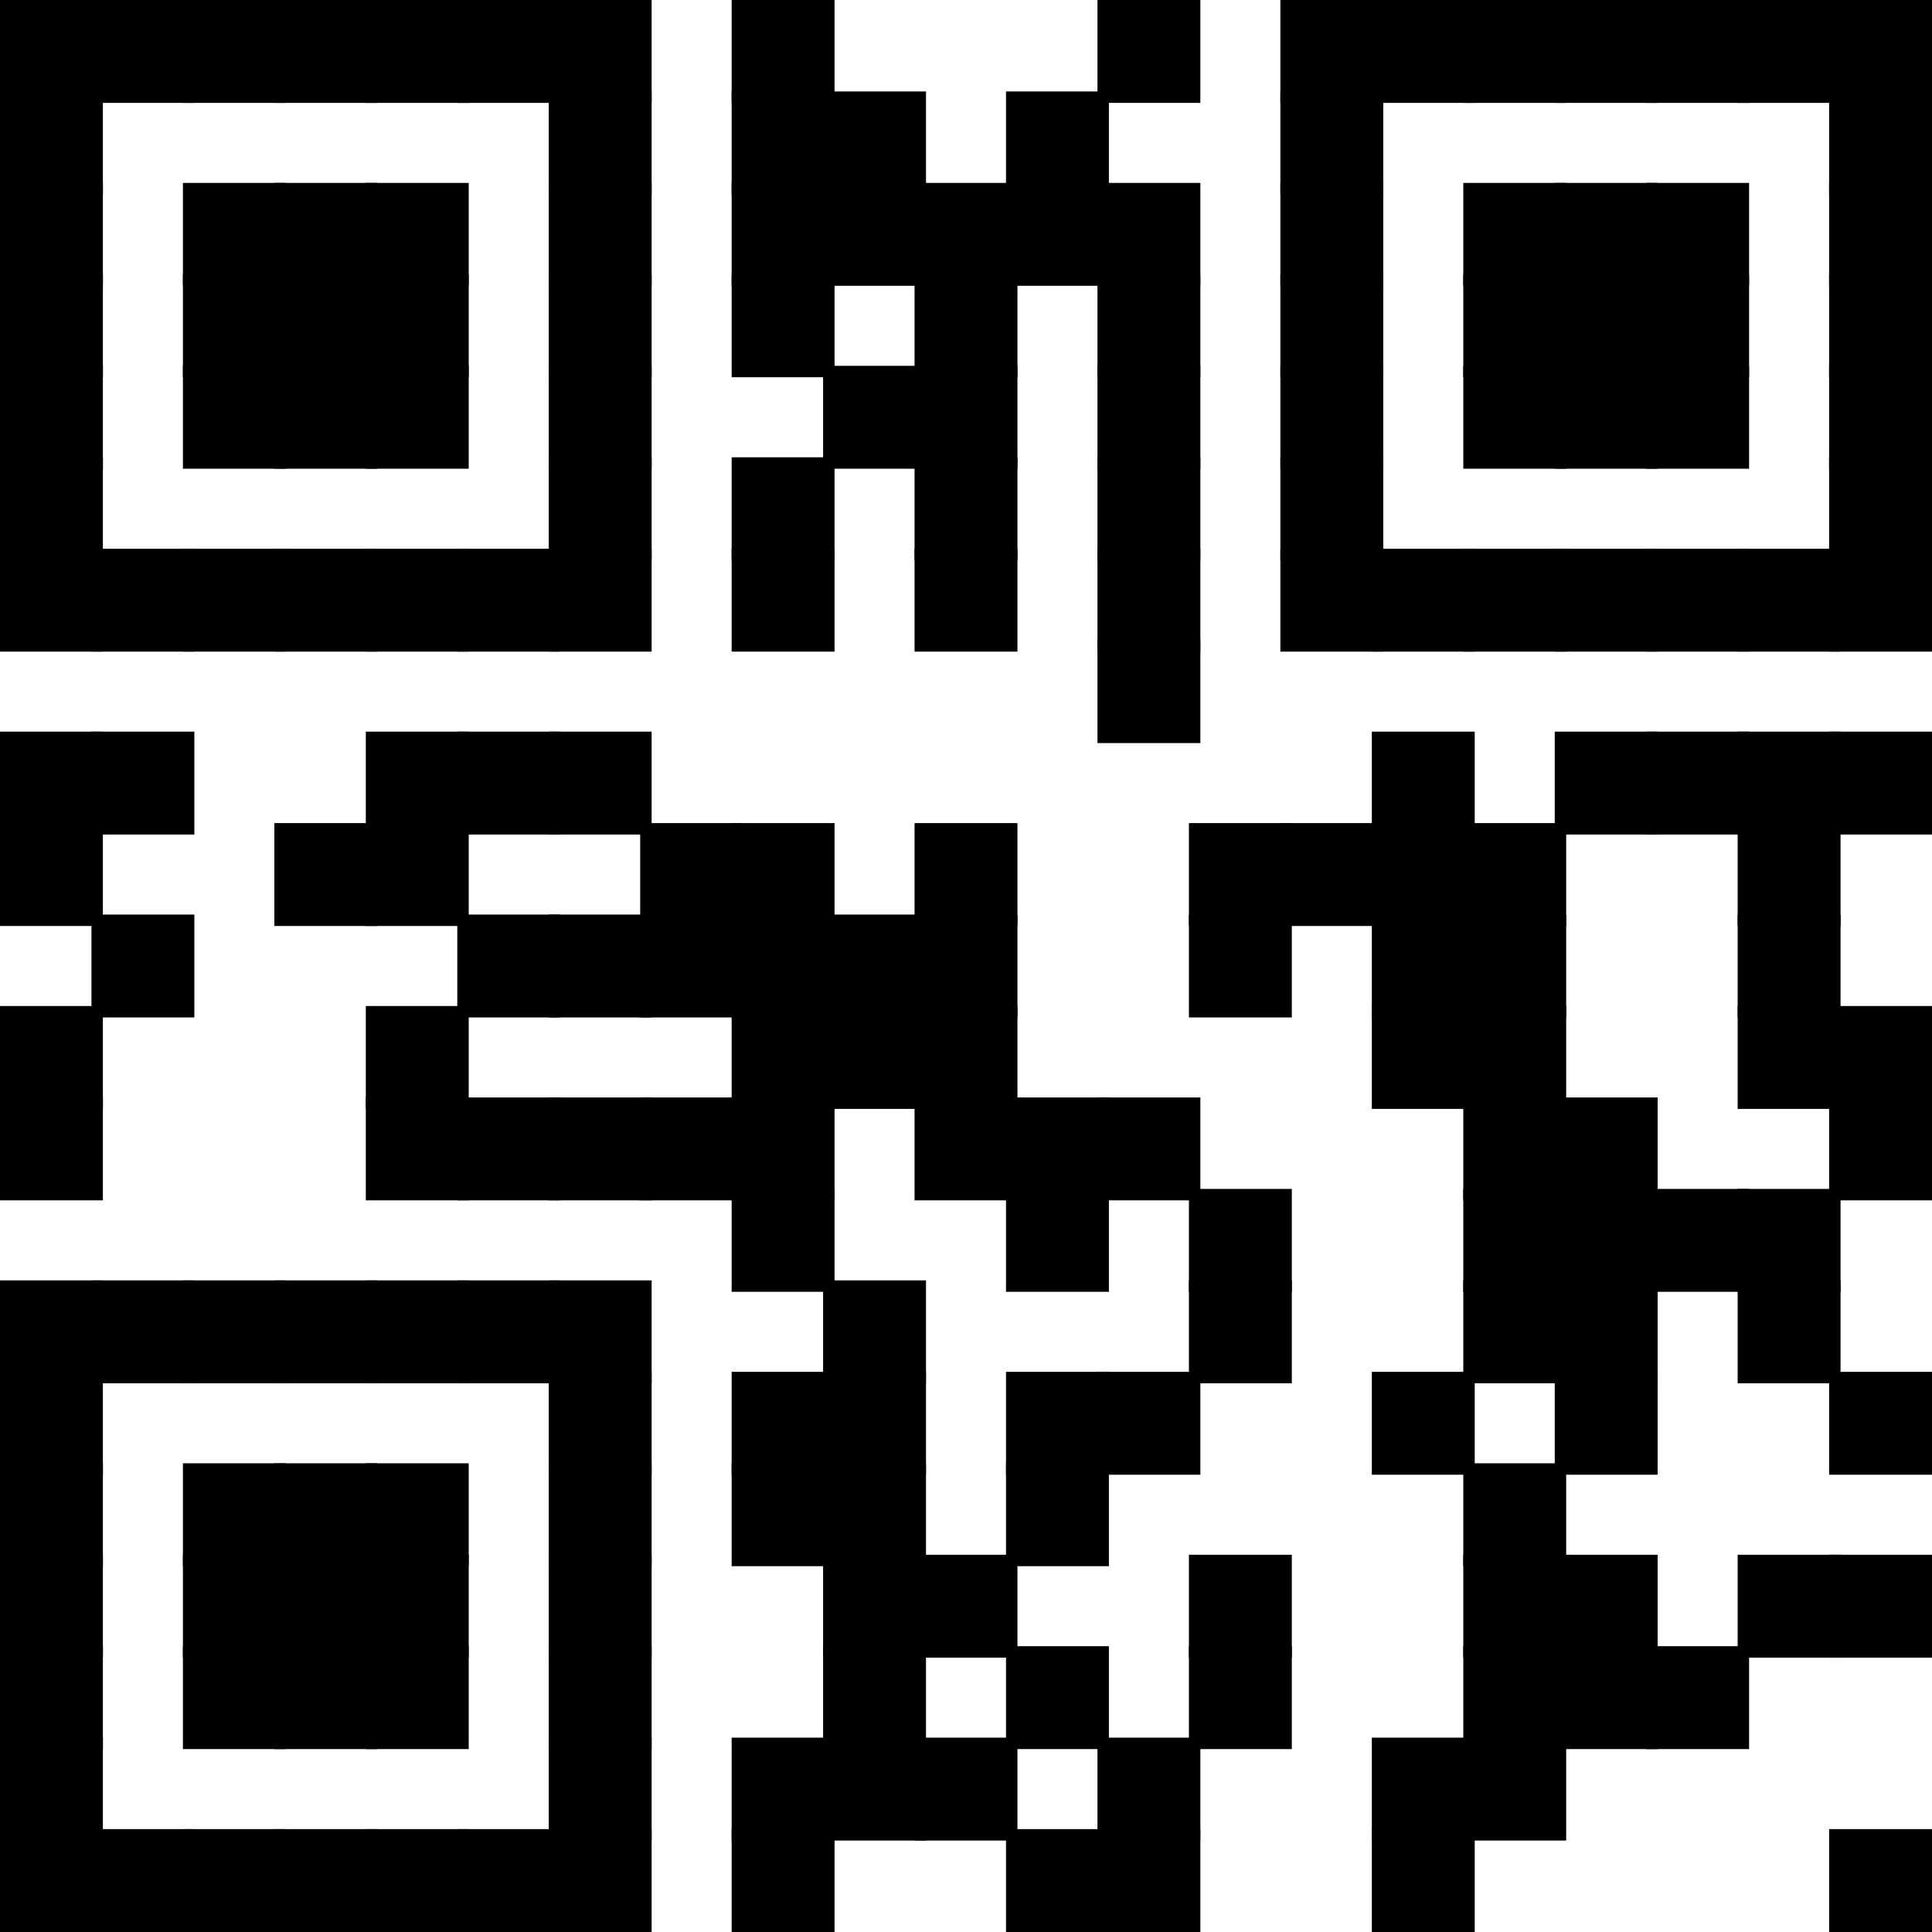<?xml version="1.0" encoding="UTF-8" standalone="no"?>
<svg
   xmlns:dc="http://purl.org/dc/elements/1.1/"
   xmlns:cc="http://creativecommons.org/ns#"
   xmlns:rdf="http://www.w3.org/1999/02/22-rdf-syntax-ns#"
   xmlns:svg="http://www.w3.org/2000/svg"
   xmlns="http://www.w3.org/2000/svg"
   xmlns:xlink="http://www.w3.org/1999/xlink"
   xmlns:sodipodi="http://sodipodi.sourceforge.net/DTD/sodipodi-0.dtd"
   xmlns:inkscape="http://www.inkscape.org/namespaces/inkscape"
   version="1.1"
   width="169"
   height="169"
   viewBox="0 0 169 169"
   id="svg455"
   sodipodi:docname="siteqr.svg"
   inkscape:version="0.92.2 (5c3e80d, 2017-08-06)">
  <sodipodi:namedview
     pagecolor="#ffffff"
     bordercolor="#666666"
     borderopacity="1"
     objecttolerance="10"
     gridtolerance="10"
     guidetolerance="10"
     inkscape:pageopacity="0"
     inkscape:pageshadow="2"
     inkscape:window-width="1360"
     inkscape:window-height="744"
     id="namedview457"
     showgrid="false"
     inkscape:zoom="1.0172414"
     inkscape:cx="-85.567798"
     inkscape:cy="84.500002"
     inkscape:window-x="1920"
     inkscape:window-y="491"
     inkscape:window-maximized="1"
     inkscape:current-layer="svg455"
     fit-margin-top="0"
     fit-margin-left="0"
     fit-margin-right="0"
     fit-margin-bottom="0" />
  <desc
     id="desc2" />
  <defs
     id="defs7">
    <rect
       id="p"
       width="8"
       height="8"
       x="0"
       y="0" />
  </defs>
  <use
     height="100%"
     width="100%"
     style="fill:#000000;stroke:#000000;stroke-opacity:1"
     id="use9"
     xlink:href="#p"
     y="32"
     x="32"
     transform="translate(-31.5,-31.5)" />
  <use
     height="100%"
     width="100%"
     style="fill:#000000;stroke:#000000;stroke-opacity:1"
     id="use11"
     xlink:href="#p"
     y="40"
     x="32"
     transform="translate(-31.5,-31.5)" />
  <use
     height="100%"
     width="100%"
     style="fill:#000000;stroke:#000000;stroke-opacity:1"
     id="use13"
     xlink:href="#p"
     y="48"
     x="32"
     transform="translate(-31.5,-31.5)" />
  <use
     height="100%"
     width="100%"
     style="fill:#000000;stroke:#000000;stroke-opacity:1"
     id="use15"
     xlink:href="#p"
     y="56"
     x="32"
     transform="translate(-31.5,-31.5)" />
  <use
     height="100%"
     width="100%"
     style="fill:#000000;stroke:#000000;stroke-opacity:1"
     id="use17"
     xlink:href="#p"
     y="64"
     x="32"
     transform="translate(-31.5,-31.5)" />
  <use
     height="100%"
     width="100%"
     style="fill:#000000;stroke:#000000;stroke-opacity:1"
     id="use19"
     xlink:href="#p"
     y="72"
     x="32"
     transform="translate(-31.5,-31.5)" />
  <use
     height="100%"
     width="100%"
     style="fill:#000000;stroke:#000000;stroke-opacity:1"
     id="use21"
     xlink:href="#p"
     y="80"
     x="32"
     transform="translate(-31.5,-31.5)" />
  <use
     height="100%"
     width="100%"
     style="fill:#000000;stroke:#000000;stroke-opacity:1"
     id="use23"
     xlink:href="#p"
     y="96"
     x="32"
     transform="translate(-31.5,-31.5)" />
  <use
     height="100%"
     width="100%"
     style="fill:#000000;stroke:#000000;stroke-opacity:1"
     id="use25"
     xlink:href="#p"
     y="104"
     x="32"
     transform="translate(-31.5,-31.5)" />
  <use
     height="100%"
     width="100%"
     style="fill:#000000;stroke:#000000;stroke-opacity:1"
     id="use27"
     xlink:href="#p"
     y="120"
     x="32"
     transform="translate(-31.5,-31.5)" />
  <use
     height="100%"
     width="100%"
     style="fill:#000000;stroke:#000000;stroke-opacity:1"
     id="use29"
     xlink:href="#p"
     y="128"
     x="32"
     transform="translate(-31.5,-31.5)" />
  <use
     height="100%"
     width="100%"
     style="fill:#000000;stroke:#000000;stroke-opacity:1"
     id="use31"
     xlink:href="#p"
     y="144"
     x="32"
     transform="translate(-31.5,-31.5)" />
  <use
     height="100%"
     width="100%"
     style="fill:#000000;stroke:#000000;stroke-opacity:1"
     id="use33"
     xlink:href="#p"
     y="152"
     x="32"
     transform="translate(-31.5,-31.5)" />
  <use
     height="100%"
     width="100%"
     style="fill:#000000;stroke:#000000;stroke-opacity:1"
     id="use35"
     xlink:href="#p"
     y="160"
     x="32"
     transform="translate(-31.5,-31.5)" />
  <use
     height="100%"
     width="100%"
     style="fill:#000000;stroke:#000000;stroke-opacity:1"
     id="use37"
     xlink:href="#p"
     y="168"
     x="32"
     transform="translate(-31.5,-31.5)" />
  <use
     height="100%"
     width="100%"
     style="fill:#000000;stroke:#000000;stroke-opacity:1"
     id="use39"
     xlink:href="#p"
     y="176"
     x="32"
     transform="translate(-31.5,-31.5)" />
  <use
     height="100%"
     width="100%"
     style="fill:#000000;stroke:#000000;stroke-opacity:1"
     id="use41"
     xlink:href="#p"
     y="184"
     x="32"
     transform="translate(-31.5,-31.5)" />
  <use
     height="100%"
     width="100%"
     style="fill:#000000;stroke:#000000;stroke-opacity:1"
     id="use43"
     xlink:href="#p"
     y="192"
     x="32"
     transform="translate(-31.5,-31.5)" />
  <use
     height="100%"
     width="100%"
     style="fill:#000000;stroke:#000000;stroke-opacity:1"
     id="use45"
     xlink:href="#p"
     y="32"
     x="40"
     transform="translate(-31.5,-31.5)" />
  <use
     height="100%"
     width="100%"
     style="fill:#000000;stroke:#000000;stroke-opacity:1"
     id="use47"
     xlink:href="#p"
     y="80"
     x="40"
     transform="translate(-31.5,-31.5)" />
  <use
     height="100%"
     width="100%"
     style="fill:#000000;stroke:#000000;stroke-opacity:1"
     id="use49"
     xlink:href="#p"
     y="96"
     x="40"
     transform="translate(-31.5,-31.5)" />
  <use
     height="100%"
     width="100%"
     style="fill:#000000;stroke:#000000;stroke-opacity:1"
     id="use51"
     xlink:href="#p"
     y="112"
     x="40"
     transform="translate(-31.5,-31.5)" />
  <use
     height="100%"
     width="100%"
     style="fill:#000000;stroke:#000000;stroke-opacity:1"
     id="use53"
     xlink:href="#p"
     y="144"
     x="40"
     transform="translate(-31.5,-31.5)" />
  <use
     height="100%"
     width="100%"
     style="fill:#000000;stroke:#000000;stroke-opacity:1"
     id="use55"
     xlink:href="#p"
     y="192"
     x="40"
     transform="translate(-31.5,-31.5)" />
  <use
     height="100%"
     width="100%"
     style="fill:#000000;stroke:#000000;stroke-opacity:1"
     id="use57"
     xlink:href="#p"
     y="32"
     x="48"
     transform="translate(-31.5,-31.5)" />
  <use
     height="100%"
     width="100%"
     style="fill:#000000;stroke:#000000;stroke-opacity:1"
     id="use59"
     xlink:href="#p"
     y="48"
     x="48"
     transform="translate(-31.5,-31.5)" />
  <use
     height="100%"
     width="100%"
     style="fill:#000000;stroke:#000000;stroke-opacity:1"
     id="use61"
     xlink:href="#p"
     y="56"
     x="48"
     transform="translate(-31.5,-31.5)" />
  <use
     height="100%"
     width="100%"
     style="fill:#000000;stroke:#000000;stroke-opacity:1"
     id="use63"
     xlink:href="#p"
     y="64"
     x="48"
     transform="translate(-31.5,-31.5)" />
  <use
     height="100%"
     width="100%"
     style="fill:#000000;stroke:#000000;stroke-opacity:1"
     id="use65"
     xlink:href="#p"
     y="80"
     x="48"
     transform="translate(-31.5,-31.5)" />
  <use
     height="100%"
     width="100%"
     style="fill:#000000;stroke:#000000;stroke-opacity:1"
     id="use67"
     xlink:href="#p"
     y="144"
     x="48"
     transform="translate(-31.5,-31.5)" />
  <use
     height="100%"
     width="100%"
     style="fill:#000000;stroke:#000000;stroke-opacity:1"
     id="use69"
     xlink:href="#p"
     y="160"
     x="48"
     transform="translate(-31.5,-31.5)" />
  <use
     height="100%"
     width="100%"
     style="fill:#000000;stroke:#000000;stroke-opacity:1"
     id="use71"
     xlink:href="#p"
     y="168"
     x="48"
     transform="translate(-31.5,-31.5)" />
  <use
     height="100%"
     width="100%"
     style="fill:#000000;stroke:#000000;stroke-opacity:1"
     id="use73"
     xlink:href="#p"
     y="176"
     x="48"
     transform="translate(-31.5,-31.5)" />
  <use
     height="100%"
     width="100%"
     style="fill:#000000;stroke:#000000;stroke-opacity:1"
     id="use75"
     xlink:href="#p"
     y="192"
     x="48"
     transform="translate(-31.5,-31.5)" />
  <use
     height="100%"
     width="100%"
     style="fill:#000000;stroke:#000000;stroke-opacity:1"
     id="use77"
     xlink:href="#p"
     y="32"
     x="56"
     transform="translate(-31.5,-31.5)" />
  <use
     height="100%"
     width="100%"
     style="fill:#000000;stroke:#000000;stroke-opacity:1"
     id="use79"
     xlink:href="#p"
     y="48"
     x="56"
     transform="translate(-31.5,-31.5)" />
  <use
     height="100%"
     width="100%"
     style="fill:#000000;stroke:#000000;stroke-opacity:1"
     id="use81"
     xlink:href="#p"
     y="56"
     x="56"
     transform="translate(-31.5,-31.5)" />
  <use
     height="100%"
     width="100%"
     style="fill:#000000;stroke:#000000;stroke-opacity:1"
     id="use83"
     xlink:href="#p"
     y="64"
     x="56"
     transform="translate(-31.5,-31.5)" />
  <use
     height="100%"
     width="100%"
     style="fill:#000000;stroke:#000000;stroke-opacity:1"
     id="use85"
     xlink:href="#p"
     y="80"
     x="56"
     transform="translate(-31.5,-31.5)" />
  <use
     height="100%"
     width="100%"
     style="fill:#000000;stroke:#000000;stroke-opacity:1"
     id="use87"
     xlink:href="#p"
     y="104"
     x="56"
     transform="translate(-31.5,-31.5)" />
  <use
     height="100%"
     width="100%"
     style="fill:#000000;stroke:#000000;stroke-opacity:1"
     id="use89"
     xlink:href="#p"
     y="144"
     x="56"
     transform="translate(-31.5,-31.5)" />
  <use
     height="100%"
     width="100%"
     style="fill:#000000;stroke:#000000;stroke-opacity:1"
     id="use91"
     xlink:href="#p"
     y="160"
     x="56"
     transform="translate(-31.5,-31.5)" />
  <use
     height="100%"
     width="100%"
     style="fill:#000000;stroke:#000000;stroke-opacity:1"
     id="use93"
     xlink:href="#p"
     y="168"
     x="56"
     transform="translate(-31.5,-31.5)" />
  <use
     height="100%"
     width="100%"
     style="fill:#000000;stroke:#000000;stroke-opacity:1"
     id="use95"
     xlink:href="#p"
     y="176"
     x="56"
     transform="translate(-31.5,-31.5)" />
  <use
     height="100%"
     width="100%"
     style="fill:#000000;stroke:#000000;stroke-opacity:1"
     id="use97"
     xlink:href="#p"
     y="192"
     x="56"
     transform="translate(-31.5,-31.5)" />
  <use
     height="100%"
     width="100%"
     style="fill:#000000;stroke:#000000;stroke-opacity:1"
     id="use99"
     xlink:href="#p"
     y="32"
     x="64"
     transform="translate(-31.5,-31.5)" />
  <use
     height="100%"
     width="100%"
     style="fill:#000000;stroke:#000000;stroke-opacity:1"
     id="use101"
     xlink:href="#p"
     y="48"
     x="64"
     transform="translate(-31.5,-31.5)" />
  <use
     height="100%"
     width="100%"
     style="fill:#000000;stroke:#000000;stroke-opacity:1"
     id="use103"
     xlink:href="#p"
     y="56"
     x="64"
     transform="translate(-31.5,-31.5)" />
  <use
     height="100%"
     width="100%"
     style="fill:#000000;stroke:#000000;stroke-opacity:1"
     id="use105"
     xlink:href="#p"
     y="64"
     x="64"
     transform="translate(-31.5,-31.5)" />
  <use
     height="100%"
     width="100%"
     style="fill:#000000;stroke:#000000;stroke-opacity:1"
     id="use107"
     xlink:href="#p"
     y="80"
     x="64"
     transform="translate(-31.5,-31.5)" />
  <use
     height="100%"
     width="100%"
     style="fill:#000000;stroke:#000000;stroke-opacity:1"
     id="use109"
     xlink:href="#p"
     y="96"
     x="64"
     transform="translate(-31.5,-31.5)" />
  <use
     height="100%"
     width="100%"
     style="fill:#000000;stroke:#000000;stroke-opacity:1"
     id="use111"
     xlink:href="#p"
     y="104"
     x="64"
     transform="translate(-31.5,-31.5)" />
  <use
     height="100%"
     width="100%"
     style="fill:#000000;stroke:#000000;stroke-opacity:1"
     id="use113"
     xlink:href="#p"
     y="120"
     x="64"
     transform="translate(-31.5,-31.5)" />
  <use
     height="100%"
     width="100%"
     style="fill:#000000;stroke:#000000;stroke-opacity:1"
     id="use115"
     xlink:href="#p"
     y="128"
     x="64"
     transform="translate(-31.5,-31.5)" />
  <use
     height="100%"
     width="100%"
     style="fill:#000000;stroke:#000000;stroke-opacity:1"
     id="use117"
     xlink:href="#p"
     y="144"
     x="64"
     transform="translate(-31.5,-31.5)" />
  <use
     height="100%"
     width="100%"
     style="fill:#000000;stroke:#000000;stroke-opacity:1"
     id="use119"
     xlink:href="#p"
     y="160"
     x="64"
     transform="translate(-31.5,-31.5)" />
  <use
     height="100%"
     width="100%"
     style="fill:#000000;stroke:#000000;stroke-opacity:1"
     id="use121"
     xlink:href="#p"
     y="168"
     x="64"
     transform="translate(-31.5,-31.5)" />
  <use
     height="100%"
     width="100%"
     style="fill:#000000;stroke:#000000;stroke-opacity:1"
     id="use123"
     xlink:href="#p"
     y="176"
     x="64"
     transform="translate(-31.5,-31.5)" />
  <use
     height="100%"
     width="100%"
     style="fill:#000000;stroke:#000000;stroke-opacity:1"
     id="use125"
     xlink:href="#p"
     y="192"
     x="64"
     transform="translate(-31.5,-31.5)" />
  <use
     height="100%"
     width="100%"
     style="fill:#000000;stroke:#000000;stroke-opacity:1"
     id="use127"
     xlink:href="#p"
     y="32"
     x="72"
     transform="translate(-31.5,-31.5)" />
  <use
     height="100%"
     width="100%"
     style="fill:#000000;stroke:#000000;stroke-opacity:1"
     id="use129"
     xlink:href="#p"
     y="80"
     x="72"
     transform="translate(-31.5,-31.5)" />
  <use
     height="100%"
     width="100%"
     style="fill:#000000;stroke:#000000;stroke-opacity:1"
     id="use131"
     xlink:href="#p"
     y="96"
     x="72"
     transform="translate(-31.5,-31.5)" />
  <use
     height="100%"
     width="100%"
     style="fill:#000000;stroke:#000000;stroke-opacity:1"
     id="use133"
     xlink:href="#p"
     y="112"
     x="72"
     transform="translate(-31.5,-31.5)" />
  <use
     height="100%"
     width="100%"
     style="fill:#000000;stroke:#000000;stroke-opacity:1"
     id="use135"
     xlink:href="#p"
     y="128"
     x="72"
     transform="translate(-31.5,-31.5)" />
  <use
     height="100%"
     width="100%"
     style="fill:#000000;stroke:#000000;stroke-opacity:1"
     id="use137"
     xlink:href="#p"
     y="144"
     x="72"
     transform="translate(-31.5,-31.5)" />
  <use
     height="100%"
     width="100%"
     style="fill:#000000;stroke:#000000;stroke-opacity:1"
     id="use139"
     xlink:href="#p"
     y="192"
     x="72"
     transform="translate(-31.5,-31.5)" />
  <use
     height="100%"
     width="100%"
     style="fill:#000000;stroke:#000000;stroke-opacity:1"
     id="use141"
     xlink:href="#p"
     y="32"
     x="80"
     transform="translate(-31.5,-31.5)" />
  <use
     height="100%"
     width="100%"
     style="fill:#000000;stroke:#000000;stroke-opacity:1"
     id="use143"
     xlink:href="#p"
     y="40"
     x="80"
     transform="translate(-31.5,-31.5)" />
  <use
     height="100%"
     width="100%"
     style="fill:#000000;stroke:#000000;stroke-opacity:1"
     id="use145"
     xlink:href="#p"
     y="48"
     x="80"
     transform="translate(-31.5,-31.5)" />
  <use
     height="100%"
     width="100%"
     style="fill:#000000;stroke:#000000;stroke-opacity:1"
     id="use147"
     xlink:href="#p"
     y="56"
     x="80"
     transform="translate(-31.5,-31.5)" />
  <use
     height="100%"
     width="100%"
     style="fill:#000000;stroke:#000000;stroke-opacity:1"
     id="use149"
     xlink:href="#p"
     y="64"
     x="80"
     transform="translate(-31.5,-31.5)" />
  <use
     height="100%"
     width="100%"
     style="fill:#000000;stroke:#000000;stroke-opacity:1"
     id="use151"
     xlink:href="#p"
     y="72"
     x="80"
     transform="translate(-31.5,-31.5)" />
  <use
     height="100%"
     width="100%"
     style="fill:#000000;stroke:#000000;stroke-opacity:1"
     id="use153"
     xlink:href="#p"
     y="80"
     x="80"
     transform="translate(-31.5,-31.5)" />
  <use
     height="100%"
     width="100%"
     style="fill:#000000;stroke:#000000;stroke-opacity:1"
     id="use155"
     xlink:href="#p"
     y="96"
     x="80"
     transform="translate(-31.5,-31.5)" />
  <use
     height="100%"
     width="100%"
     style="fill:#000000;stroke:#000000;stroke-opacity:1"
     id="use157"
     xlink:href="#p"
     y="112"
     x="80"
     transform="translate(-31.5,-31.5)" />
  <use
     height="100%"
     width="100%"
     style="fill:#000000;stroke:#000000;stroke-opacity:1"
     id="use159"
     xlink:href="#p"
     y="128"
     x="80"
     transform="translate(-31.5,-31.5)" />
  <use
     height="100%"
     width="100%"
     style="fill:#000000;stroke:#000000;stroke-opacity:1"
     id="use161"
     xlink:href="#p"
     y="144"
     x="80"
     transform="translate(-31.5,-31.5)" />
  <use
     height="100%"
     width="100%"
     style="fill:#000000;stroke:#000000;stroke-opacity:1"
     id="use163"
     xlink:href="#p"
     y="152"
     x="80"
     transform="translate(-31.5,-31.5)" />
  <use
     height="100%"
     width="100%"
     style="fill:#000000;stroke:#000000;stroke-opacity:1"
     id="use165"
     xlink:href="#p"
     y="160"
     x="80"
     transform="translate(-31.5,-31.5)" />
  <use
     height="100%"
     width="100%"
     style="fill:#000000;stroke:#000000;stroke-opacity:1"
     id="use167"
     xlink:href="#p"
     y="168"
     x="80"
     transform="translate(-31.5,-31.5)" />
  <use
     height="100%"
     width="100%"
     style="fill:#000000;stroke:#000000;stroke-opacity:1"
     id="use169"
     xlink:href="#p"
     y="176"
     x="80"
     transform="translate(-31.5,-31.5)" />
  <use
     height="100%"
     width="100%"
     style="fill:#000000;stroke:#000000;stroke-opacity:1"
     id="use171"
     xlink:href="#p"
     y="184"
     x="80"
     transform="translate(-31.5,-31.5)" />
  <use
     height="100%"
     width="100%"
     style="fill:#000000;stroke:#000000;stroke-opacity:1"
     id="use173"
     xlink:href="#p"
     y="192"
     x="80"
     transform="translate(-31.5,-31.5)" />
  <use
     height="100%"
     width="100%"
     style="fill:#000000;stroke:#000000;stroke-opacity:1"
     id="use175"
     xlink:href="#p"
     y="104"
     x="88"
     transform="translate(-31.5,-31.5)" />
  <use
     height="100%"
     width="100%"
     style="fill:#000000;stroke:#000000;stroke-opacity:1"
     id="use177"
     xlink:href="#p"
     y="112"
     x="88"
     transform="translate(-31.5,-31.5)" />
  <use
     height="100%"
     width="100%"
     style="fill:#000000;stroke:#000000;stroke-opacity:1"
     id="use179"
     xlink:href="#p"
     y="128"
     x="88"
     transform="translate(-31.5,-31.5)" />
  <use
     height="100%"
     width="100%"
     style="fill:#000000;stroke:#000000;stroke-opacity:1"
     id="use181"
     xlink:href="#p"
     y="32"
     x="96"
     transform="translate(-31.5,-31.5)" />
  <use
     height="100%"
     width="100%"
     style="fill:#000000;stroke:#000000;stroke-opacity:1"
     id="use183"
     xlink:href="#p"
     y="40"
     x="96"
     transform="translate(-31.5,-31.5)" />
  <use
     height="100%"
     width="100%"
     style="fill:#000000;stroke:#000000;stroke-opacity:1"
     id="use185"
     xlink:href="#p"
     y="48"
     x="96"
     transform="translate(-31.5,-31.5)" />
  <use
     height="100%"
     width="100%"
     style="fill:#000000;stroke:#000000;stroke-opacity:1"
     id="use187"
     xlink:href="#p"
     y="56"
     x="96"
     transform="translate(-31.5,-31.5)" />
  <use
     height="100%"
     width="100%"
     style="fill:#000000;stroke:#000000;stroke-opacity:1"
     id="use189"
     xlink:href="#p"
     y="72"
     x="96"
     transform="translate(-31.5,-31.5)" />
  <use
     height="100%"
     width="100%"
     style="fill:#000000;stroke:#000000;stroke-opacity:1"
     id="use191"
     xlink:href="#p"
     y="80"
     x="96"
     transform="translate(-31.5,-31.5)" />
  <use
     height="100%"
     width="100%"
     style="fill:#000000;stroke:#000000;stroke-opacity:1"
     id="use193"
     xlink:href="#p"
     y="104"
     x="96"
     transform="translate(-31.5,-31.5)" />
  <use
     height="100%"
     width="100%"
     style="fill:#000000;stroke:#000000;stroke-opacity:1"
     id="use195"
     xlink:href="#p"
     y="112"
     x="96"
     transform="translate(-31.5,-31.5)" />
  <use
     height="100%"
     width="100%"
     style="fill:#000000;stroke:#000000;stroke-opacity:1"
     id="use197"
     xlink:href="#p"
     y="120"
     x="96"
     transform="translate(-31.5,-31.5)" />
  <use
     height="100%"
     width="100%"
     style="fill:#000000;stroke:#000000;stroke-opacity:1"
     id="use199"
     xlink:href="#p"
     y="128"
     x="96"
     transform="translate(-31.5,-31.5)" />
  <use
     height="100%"
     width="100%"
     style="fill:#000000;stroke:#000000;stroke-opacity:1"
     id="use201"
     xlink:href="#p"
     y="136"
     x="96"
     transform="translate(-31.5,-31.5)" />
  <use
     height="100%"
     width="100%"
     style="fill:#000000;stroke:#000000;stroke-opacity:1"
     id="use203"
     xlink:href="#p"
     y="152"
     x="96"
     transform="translate(-31.5,-31.5)" />
  <use
     height="100%"
     width="100%"
     style="fill:#000000;stroke:#000000;stroke-opacity:1"
     id="use205"
     xlink:href="#p"
     y="160"
     x="96"
     transform="translate(-31.5,-31.5)" />
  <use
     height="100%"
     width="100%"
     style="fill:#000000;stroke:#000000;stroke-opacity:1"
     id="use207"
     xlink:href="#p"
     y="184"
     x="96"
     transform="translate(-31.5,-31.5)" />
  <use
     height="100%"
     width="100%"
     style="fill:#000000;stroke:#000000;stroke-opacity:1"
     id="use209"
     xlink:href="#p"
     y="192"
     x="96"
     transform="translate(-31.5,-31.5)" />
  <use
     height="100%"
     width="100%"
     style="fill:#000000;stroke:#000000;stroke-opacity:1"
     id="use211"
     xlink:href="#p"
     y="40"
     x="104"
     transform="translate(-31.5,-31.5)" />
  <use
     height="100%"
     width="100%"
     style="fill:#000000;stroke:#000000;stroke-opacity:1"
     id="use213"
     xlink:href="#p"
     y="48"
     x="104"
     transform="translate(-31.5,-31.5)" />
  <use
     height="100%"
     width="100%"
     style="fill:#000000;stroke:#000000;stroke-opacity:1"
     id="use215"
     xlink:href="#p"
     y="64"
     x="104"
     transform="translate(-31.5,-31.5)" />
  <use
     height="100%"
     width="100%"
     style="fill:#000000;stroke:#000000;stroke-opacity:1"
     id="use217"
     xlink:href="#p"
     y="112"
     x="104"
     transform="translate(-31.5,-31.5)" />
  <use
     height="100%"
     width="100%"
     style="fill:#000000;stroke:#000000;stroke-opacity:1"
     id="use219"
     xlink:href="#p"
     y="120"
     x="104"
     transform="translate(-31.5,-31.5)" />
  <use
     height="100%"
     width="100%"
     style="fill:#000000;stroke:#000000;stroke-opacity:1"
     id="use221"
     xlink:href="#p"
     y="144"
     x="104"
     transform="translate(-31.5,-31.5)" />
  <use
     height="100%"
     width="100%"
     style="fill:#000000;stroke:#000000;stroke-opacity:1"
     id="use223"
     xlink:href="#p"
     y="152"
     x="104"
     transform="translate(-31.5,-31.5)" />
  <use
     height="100%"
     width="100%"
     style="fill:#000000;stroke:#000000;stroke-opacity:1"
     id="use225"
     xlink:href="#p"
     y="160"
     x="104"
     transform="translate(-31.5,-31.5)" />
  <use
     height="100%"
     width="100%"
     style="fill:#000000;stroke:#000000;stroke-opacity:1"
     id="use227"
     xlink:href="#p"
     y="168"
     x="104"
     transform="translate(-31.5,-31.5)" />
  <use
     height="100%"
     width="100%"
     style="fill:#000000;stroke:#000000;stroke-opacity:1"
     id="use229"
     xlink:href="#p"
     y="176"
     x="104"
     transform="translate(-31.5,-31.5)" />
  <use
     height="100%"
     width="100%"
     style="fill:#000000;stroke:#000000;stroke-opacity:1"
     id="use231"
     xlink:href="#p"
     y="184"
     x="104"
     transform="translate(-31.5,-31.5)" />
  <use
     height="100%"
     width="100%"
     style="fill:#000000;stroke:#000000;stroke-opacity:1"
     id="use233"
     xlink:href="#p"
     y="48"
     x="112"
     transform="translate(-31.5,-31.5)" />
  <use
     height="100%"
     width="100%"
     style="fill:#000000;stroke:#000000;stroke-opacity:1"
     id="use235"
     xlink:href="#p"
     y="56"
     x="112"
     transform="translate(-31.5,-31.5)" />
  <use
     height="100%"
     width="100%"
     style="fill:#000000;stroke:#000000;stroke-opacity:1"
     id="use237"
     xlink:href="#p"
     y="64"
     x="112"
     transform="translate(-31.5,-31.5)" />
  <use
     height="100%"
     width="100%"
     style="fill:#000000;stroke:#000000;stroke-opacity:1"
     id="use239"
     xlink:href="#p"
     y="72"
     x="112"
     transform="translate(-31.5,-31.5)" />
  <use
     height="100%"
     width="100%"
     style="fill:#000000;stroke:#000000;stroke-opacity:1"
     id="use241"
     xlink:href="#p"
     y="80"
     x="112"
     transform="translate(-31.5,-31.5)" />
  <use
     height="100%"
     width="100%"
     style="fill:#000000;stroke:#000000;stroke-opacity:1"
     id="use243"
     xlink:href="#p"
     y="104"
     x="112"
     transform="translate(-31.5,-31.5)" />
  <use
     height="100%"
     width="100%"
     style="fill:#000000;stroke:#000000;stroke-opacity:1"
     id="use245"
     xlink:href="#p"
     y="112"
     x="112"
     transform="translate(-31.5,-31.5)" />
  <use
     height="100%"
     width="100%"
     style="fill:#000000;stroke:#000000;stroke-opacity:1"
     id="use247"
     xlink:href="#p"
     y="120"
     x="112"
     transform="translate(-31.5,-31.5)" />
  <use
     height="100%"
     width="100%"
     style="fill:#000000;stroke:#000000;stroke-opacity:1"
     id="use249"
     xlink:href="#p"
     y="128"
     x="112"
     transform="translate(-31.5,-31.5)" />
  <use
     height="100%"
     width="100%"
     style="fill:#000000;stroke:#000000;stroke-opacity:1"
     id="use251"
     xlink:href="#p"
     y="168"
     x="112"
     transform="translate(-31.5,-31.5)" />
  <use
     height="100%"
     width="100%"
     style="fill:#000000;stroke:#000000;stroke-opacity:1"
     id="use253"
     xlink:href="#p"
     y="184"
     x="112"
     transform="translate(-31.5,-31.5)" />
  <use
     height="100%"
     width="100%"
     style="fill:#000000;stroke:#000000;stroke-opacity:1"
     id="use255"
     xlink:href="#p"
     y="40"
     x="120"
     transform="translate(-31.5,-31.5)" />
  <use
     height="100%"
     width="100%"
     style="fill:#000000;stroke:#000000;stroke-opacity:1"
     id="use257"
     xlink:href="#p"
     y="48"
     x="120"
     transform="translate(-31.5,-31.5)" />
  <use
     height="100%"
     width="100%"
     style="fill:#000000;stroke:#000000;stroke-opacity:1"
     id="use259"
     xlink:href="#p"
     y="128"
     x="120"
     transform="translate(-31.5,-31.5)" />
  <use
     height="100%"
     width="100%"
     style="fill:#000000;stroke:#000000;stroke-opacity:1"
     id="use261"
     xlink:href="#p"
     y="136"
     x="120"
     transform="translate(-31.5,-31.5)" />
  <use
     height="100%"
     width="100%"
     style="fill:#000000;stroke:#000000;stroke-opacity:1"
     id="use263"
     xlink:href="#p"
     y="152"
     x="120"
     transform="translate(-31.5,-31.5)" />
  <use
     height="100%"
     width="100%"
     style="fill:#000000;stroke:#000000;stroke-opacity:1"
     id="use265"
     xlink:href="#p"
     y="160"
     x="120"
     transform="translate(-31.5,-31.5)" />
  <use
     height="100%"
     width="100%"
     style="fill:#000000;stroke:#000000;stroke-opacity:1"
     id="use267"
     xlink:href="#p"
     y="176"
     x="120"
     transform="translate(-31.5,-31.5)" />
  <use
     height="100%"
     width="100%"
     style="fill:#000000;stroke:#000000;stroke-opacity:1"
     id="use269"
     xlink:href="#p"
     y="192"
     x="120"
     transform="translate(-31.5,-31.5)" />
  <use
     height="100%"
     width="100%"
     style="fill:#000000;stroke:#000000;stroke-opacity:1"
     id="use271"
     xlink:href="#p"
     y="32"
     x="128"
     transform="translate(-31.5,-31.5)" />
  <use
     height="100%"
     width="100%"
     style="fill:#000000;stroke:#000000;stroke-opacity:1"
     id="use273"
     xlink:href="#p"
     y="48"
     x="128"
     transform="translate(-31.5,-31.5)" />
  <use
     height="100%"
     width="100%"
     style="fill:#000000;stroke:#000000;stroke-opacity:1"
     id="use275"
     xlink:href="#p"
     y="56"
     x="128"
     transform="translate(-31.5,-31.5)" />
  <use
     height="100%"
     width="100%"
     style="fill:#000000;stroke:#000000;stroke-opacity:1"
     id="use277"
     xlink:href="#p"
     y="64"
     x="128"
     transform="translate(-31.5,-31.5)" />
  <use
     height="100%"
     width="100%"
     style="fill:#000000;stroke:#000000;stroke-opacity:1"
     id="use279"
     xlink:href="#p"
     y="72"
     x="128"
     transform="translate(-31.5,-31.5)" />
  <use
     height="100%"
     width="100%"
     style="fill:#000000;stroke:#000000;stroke-opacity:1"
     id="use281"
     xlink:href="#p"
     y="80"
     x="128"
     transform="translate(-31.5,-31.5)" />
  <use
     height="100%"
     width="100%"
     style="fill:#000000;stroke:#000000;stroke-opacity:1"
     id="use283"
     xlink:href="#p"
     y="88"
     x="128"
     transform="translate(-31.5,-31.5)" />
  <use
     height="100%"
     width="100%"
     style="fill:#000000;stroke:#000000;stroke-opacity:1"
     id="use285"
     xlink:href="#p"
     y="128"
     x="128"
     transform="translate(-31.5,-31.5)" />
  <use
     height="100%"
     width="100%"
     style="fill:#000000;stroke:#000000;stroke-opacity:1"
     id="use287"
     xlink:href="#p"
     y="152"
     x="128"
     transform="translate(-31.5,-31.5)" />
  <use
     height="100%"
     width="100%"
     style="fill:#000000;stroke:#000000;stroke-opacity:1"
     id="use289"
     xlink:href="#p"
     y="184"
     x="128"
     transform="translate(-31.5,-31.5)" />
  <use
     height="100%"
     width="100%"
     style="fill:#000000;stroke:#000000;stroke-opacity:1"
     id="use291"
     xlink:href="#p"
     y="192"
     x="128"
     transform="translate(-31.5,-31.5)" />
  <use
     height="100%"
     width="100%"
     style="fill:#000000;stroke:#000000;stroke-opacity:1"
     id="use293"
     xlink:href="#p"
     y="104"
     x="136"
     transform="translate(-31.5,-31.5)" />
  <use
     height="100%"
     width="100%"
     style="fill:#000000;stroke:#000000;stroke-opacity:1"
     id="use295"
     xlink:href="#p"
     y="112"
     x="136"
     transform="translate(-31.5,-31.5)" />
  <use
     height="100%"
     width="100%"
     style="fill:#000000;stroke:#000000;stroke-opacity:1"
     id="use297"
     xlink:href="#p"
     y="136"
     x="136"
     transform="translate(-31.5,-31.5)" />
  <use
     height="100%"
     width="100%"
     style="fill:#000000;stroke:#000000;stroke-opacity:1"
     id="use299"
     xlink:href="#p"
     y="144"
     x="136"
     transform="translate(-31.5,-31.5)" />
  <use
     height="100%"
     width="100%"
     style="fill:#000000;stroke:#000000;stroke-opacity:1"
     id="use301"
     xlink:href="#p"
     y="168"
     x="136"
     transform="translate(-31.5,-31.5)" />
  <use
     height="100%"
     width="100%"
     style="fill:#000000;stroke:#000000;stroke-opacity:1"
     id="use303"
     xlink:href="#p"
     y="176"
     x="136"
     transform="translate(-31.5,-31.5)" />
  <use
     height="100%"
     width="100%"
     style="fill:#000000;stroke:#000000;stroke-opacity:1"
     id="use305"
     xlink:href="#p"
     y="32"
     x="144"
     transform="translate(-31.5,-31.5)" />
  <use
     height="100%"
     width="100%"
     style="fill:#000000;stroke:#000000;stroke-opacity:1"
     id="use307"
     xlink:href="#p"
     y="40"
     x="144"
     transform="translate(-31.5,-31.5)" />
  <use
     height="100%"
     width="100%"
     style="fill:#000000;stroke:#000000;stroke-opacity:1"
     id="use309"
     xlink:href="#p"
     y="48"
     x="144"
     transform="translate(-31.5,-31.5)" />
  <use
     height="100%"
     width="100%"
     style="fill:#000000;stroke:#000000;stroke-opacity:1"
     id="use311"
     xlink:href="#p"
     y="56"
     x="144"
     transform="translate(-31.5,-31.5)" />
  <use
     height="100%"
     width="100%"
     style="fill:#000000;stroke:#000000;stroke-opacity:1"
     id="use313"
     xlink:href="#p"
     y="64"
     x="144"
     transform="translate(-31.5,-31.5)" />
  <use
     height="100%"
     width="100%"
     style="fill:#000000;stroke:#000000;stroke-opacity:1"
     id="use315"
     xlink:href="#p"
     y="72"
     x="144"
     transform="translate(-31.5,-31.5)" />
  <use
     height="100%"
     width="100%"
     style="fill:#000000;stroke:#000000;stroke-opacity:1"
     id="use317"
     xlink:href="#p"
     y="80"
     x="144"
     transform="translate(-31.5,-31.5)" />
  <use
     height="100%"
     width="100%"
     style="fill:#000000;stroke:#000000;stroke-opacity:1"
     id="use319"
     xlink:href="#p"
     y="104"
     x="144"
     transform="translate(-31.5,-31.5)" />
  <use
     height="100%"
     width="100%"
     style="fill:#000000;stroke:#000000;stroke-opacity:1"
     id="use321"
     xlink:href="#p"
     y="32"
     x="152"
     transform="translate(-31.5,-31.5)" />
  <use
     height="100%"
     width="100%"
     style="fill:#000000;stroke:#000000;stroke-opacity:1"
     id="use323"
     xlink:href="#p"
     y="80"
     x="152"
     transform="translate(-31.5,-31.5)" />
  <use
     height="100%"
     width="100%"
     style="fill:#000000;stroke:#000000;stroke-opacity:1"
     id="use325"
     xlink:href="#p"
     y="96"
     x="152"
     transform="translate(-31.5,-31.5)" />
  <use
     height="100%"
     width="100%"
     style="fill:#000000;stroke:#000000;stroke-opacity:1"
     id="use327"
     xlink:href="#p"
     y="104"
     x="152"
     transform="translate(-31.5,-31.5)" />
  <use
     height="100%"
     width="100%"
     style="fill:#000000;stroke:#000000;stroke-opacity:1"
     id="use329"
     xlink:href="#p"
     y="112"
     x="152"
     transform="translate(-31.5,-31.5)" />
  <use
     height="100%"
     width="100%"
     style="fill:#000000;stroke:#000000;stroke-opacity:1"
     id="use331"
     xlink:href="#p"
     y="120"
     x="152"
     transform="translate(-31.5,-31.5)" />
  <use
     height="100%"
     width="100%"
     style="fill:#000000;stroke:#000000;stroke-opacity:1"
     id="use333"
     xlink:href="#p"
     y="152"
     x="152"
     transform="translate(-31.5,-31.5)" />
  <use
     height="100%"
     width="100%"
     style="fill:#000000;stroke:#000000;stroke-opacity:1"
     id="use335"
     xlink:href="#p"
     y="184"
     x="152"
     transform="translate(-31.5,-31.5)" />
  <use
     height="100%"
     width="100%"
     style="fill:#000000;stroke:#000000;stroke-opacity:1"
     id="use337"
     xlink:href="#p"
     y="192"
     x="152"
     transform="translate(-31.5,-31.5)" />
  <use
     height="100%"
     width="100%"
     style="fill:#000000;stroke:#000000;stroke-opacity:1"
     id="use339"
     xlink:href="#p"
     y="32"
     x="160"
     transform="translate(-31.5,-31.5)" />
  <use
     height="100%"
     width="100%"
     style="fill:#000000;stroke:#000000;stroke-opacity:1"
     id="use341"
     xlink:href="#p"
     y="48"
     x="160"
     transform="translate(-31.5,-31.5)" />
  <use
     height="100%"
     width="100%"
     style="fill:#000000;stroke:#000000;stroke-opacity:1"
     id="use343"
     xlink:href="#p"
     y="56"
     x="160"
     transform="translate(-31.5,-31.5)" />
  <use
     height="100%"
     width="100%"
     style="fill:#000000;stroke:#000000;stroke-opacity:1"
     id="use345"
     xlink:href="#p"
     y="64"
     x="160"
     transform="translate(-31.5,-31.5)" />
  <use
     height="100%"
     width="100%"
     style="fill:#000000;stroke:#000000;stroke-opacity:1"
     id="use347"
     xlink:href="#p"
     y="80"
     x="160"
     transform="translate(-31.5,-31.5)" />
  <use
     height="100%"
     width="100%"
     style="fill:#000000;stroke:#000000;stroke-opacity:1"
     id="use349"
     xlink:href="#p"
     y="104"
     x="160"
     transform="translate(-31.5,-31.5)" />
  <use
     height="100%"
     width="100%"
     style="fill:#000000;stroke:#000000;stroke-opacity:1"
     id="use351"
     xlink:href="#p"
     y="112"
     x="160"
     transform="translate(-31.5,-31.5)" />
  <use
     height="100%"
     width="100%"
     style="fill:#000000;stroke:#000000;stroke-opacity:1"
     id="use353"
     xlink:href="#p"
     y="120"
     x="160"
     transform="translate(-31.5,-31.5)" />
  <use
     height="100%"
     width="100%"
     style="fill:#000000;stroke:#000000;stroke-opacity:1"
     id="use355"
     xlink:href="#p"
     y="128"
     x="160"
     transform="translate(-31.5,-31.5)" />
  <use
     height="100%"
     width="100%"
     style="fill:#000000;stroke:#000000;stroke-opacity:1"
     id="use357"
     xlink:href="#p"
     y="136"
     x="160"
     transform="translate(-31.5,-31.5)" />
  <use
     height="100%"
     width="100%"
     style="fill:#000000;stroke:#000000;stroke-opacity:1"
     id="use359"
     xlink:href="#p"
     y="144"
     x="160"
     transform="translate(-31.5,-31.5)" />
  <use
     height="100%"
     width="100%"
     style="fill:#000000;stroke:#000000;stroke-opacity:1"
     id="use361"
     xlink:href="#p"
     y="160"
     x="160"
     transform="translate(-31.5,-31.5)" />
  <use
     height="100%"
     width="100%"
     style="fill:#000000;stroke:#000000;stroke-opacity:1"
     id="use363"
     xlink:href="#p"
     y="168"
     x="160"
     transform="translate(-31.5,-31.5)" />
  <use
     height="100%"
     width="100%"
     style="fill:#000000;stroke:#000000;stroke-opacity:1"
     id="use365"
     xlink:href="#p"
     y="176"
     x="160"
     transform="translate(-31.5,-31.5)" />
  <use
     height="100%"
     width="100%"
     style="fill:#000000;stroke:#000000;stroke-opacity:1"
     id="use367"
     xlink:href="#p"
     y="184"
     x="160"
     transform="translate(-31.5,-31.5)" />
  <use
     height="100%"
     width="100%"
     style="fill:#000000;stroke:#000000;stroke-opacity:1"
     id="use369"
     xlink:href="#p"
     y="32"
     x="168"
     transform="translate(-31.5,-31.5)" />
  <use
     height="100%"
     width="100%"
     style="fill:#000000;stroke:#000000;stroke-opacity:1"
     id="use371"
     xlink:href="#p"
     y="48"
     x="168"
     transform="translate(-31.5,-31.5)" />
  <use
     height="100%"
     width="100%"
     style="fill:#000000;stroke:#000000;stroke-opacity:1"
     id="use373"
     xlink:href="#p"
     y="56"
     x="168"
     transform="translate(-31.5,-31.5)" />
  <use
     height="100%"
     width="100%"
     style="fill:#000000;stroke:#000000;stroke-opacity:1"
     id="use375"
     xlink:href="#p"
     y="64"
     x="168"
     transform="translate(-31.5,-31.5)" />
  <use
     height="100%"
     width="100%"
     style="fill:#000000;stroke:#000000;stroke-opacity:1"
     id="use377"
     xlink:href="#p"
     y="80"
     x="168"
     transform="translate(-31.5,-31.5)" />
  <use
     height="100%"
     width="100%"
     style="fill:#000000;stroke:#000000;stroke-opacity:1"
     id="use379"
     xlink:href="#p"
     y="96"
     x="168"
     transform="translate(-31.5,-31.5)" />
  <use
     height="100%"
     width="100%"
     style="fill:#000000;stroke:#000000;stroke-opacity:1"
     id="use381"
     xlink:href="#p"
     y="128"
     x="168"
     transform="translate(-31.5,-31.5)" />
  <use
     height="100%"
     width="100%"
     style="fill:#000000;stroke:#000000;stroke-opacity:1"
     id="use383"
     xlink:href="#p"
     y="136"
     x="168"
     transform="translate(-31.5,-31.5)" />
  <use
     height="100%"
     width="100%"
     style="fill:#000000;stroke:#000000;stroke-opacity:1"
     id="use385"
     xlink:href="#p"
     y="144"
     x="168"
     transform="translate(-31.5,-31.5)" />
  <use
     height="100%"
     width="100%"
     style="fill:#000000;stroke:#000000;stroke-opacity:1"
     id="use387"
     xlink:href="#p"
     y="152"
     x="168"
     transform="translate(-31.5,-31.5)" />
  <use
     height="100%"
     width="100%"
     style="fill:#000000;stroke:#000000;stroke-opacity:1"
     id="use389"
     xlink:href="#p"
     y="168"
     x="168"
     transform="translate(-31.5,-31.5)" />
  <use
     height="100%"
     width="100%"
     style="fill:#000000;stroke:#000000;stroke-opacity:1"
     id="use391"
     xlink:href="#p"
     y="176"
     x="168"
     transform="translate(-31.5,-31.5)" />
  <use
     height="100%"
     width="100%"
     style="fill:#000000;stroke:#000000;stroke-opacity:1"
     id="use393"
     xlink:href="#p"
     y="32"
     x="176"
     transform="translate(-31.5,-31.5)" />
  <use
     height="100%"
     width="100%"
     style="fill:#000000;stroke:#000000;stroke-opacity:1"
     id="use395"
     xlink:href="#p"
     y="48"
     x="176"
     transform="translate(-31.5,-31.5)" />
  <use
     height="100%"
     width="100%"
     style="fill:#000000;stroke:#000000;stroke-opacity:1"
     id="use397"
     xlink:href="#p"
     y="56"
     x="176"
     transform="translate(-31.5,-31.5)" />
  <use
     height="100%"
     width="100%"
     style="fill:#000000;stroke:#000000;stroke-opacity:1"
     id="use399"
     xlink:href="#p"
     y="64"
     x="176"
     transform="translate(-31.5,-31.5)" />
  <use
     height="100%"
     width="100%"
     style="fill:#000000;stroke:#000000;stroke-opacity:1"
     id="use401"
     xlink:href="#p"
     y="80"
     x="176"
     transform="translate(-31.5,-31.5)" />
  <use
     height="100%"
     width="100%"
     style="fill:#000000;stroke:#000000;stroke-opacity:1"
     id="use403"
     xlink:href="#p"
     y="96"
     x="176"
     transform="translate(-31.5,-31.5)" />
  <use
     height="100%"
     width="100%"
     style="fill:#000000;stroke:#000000;stroke-opacity:1"
     id="use405"
     xlink:href="#p"
     y="136"
     x="176"
     transform="translate(-31.5,-31.5)" />
  <use
     height="100%"
     width="100%"
     style="fill:#000000;stroke:#000000;stroke-opacity:1"
     id="use407"
     xlink:href="#p"
     y="176"
     x="176"
     transform="translate(-31.5,-31.5)" />
  <use
     height="100%"
     width="100%"
     style="fill:#000000;stroke:#000000;stroke-opacity:1"
     id="use409"
     xlink:href="#p"
     y="32"
     x="184"
     transform="translate(-31.5,-31.5)" />
  <use
     height="100%"
     width="100%"
     style="fill:#000000;stroke:#000000;stroke-opacity:1"
     id="use411"
     xlink:href="#p"
     y="80"
     x="184"
     transform="translate(-31.5,-31.5)" />
  <use
     height="100%"
     width="100%"
     style="fill:#000000;stroke:#000000;stroke-opacity:1"
     id="use413"
     xlink:href="#p"
     y="96"
     x="184"
     transform="translate(-31.5,-31.5)" />
  <use
     height="100%"
     width="100%"
     style="fill:#000000;stroke:#000000;stroke-opacity:1"
     id="use415"
     xlink:href="#p"
     y="104"
     x="184"
     transform="translate(-31.5,-31.5)" />
  <use
     height="100%"
     width="100%"
     style="fill:#000000;stroke:#000000;stroke-opacity:1"
     id="use417"
     xlink:href="#p"
     y="112"
     x="184"
     transform="translate(-31.5,-31.5)" />
  <use
     height="100%"
     width="100%"
     style="fill:#000000;stroke:#000000;stroke-opacity:1"
     id="use419"
     xlink:href="#p"
     y="120"
     x="184"
     transform="translate(-31.5,-31.5)" />
  <use
     height="100%"
     width="100%"
     style="fill:#000000;stroke:#000000;stroke-opacity:1"
     id="use421"
     xlink:href="#p"
     y="136"
     x="184"
     transform="translate(-31.5,-31.5)" />
  <use
     height="100%"
     width="100%"
     style="fill:#000000;stroke:#000000;stroke-opacity:1"
     id="use423"
     xlink:href="#p"
     y="144"
     x="184"
     transform="translate(-31.5,-31.5)" />
  <use
     height="100%"
     width="100%"
     style="fill:#000000;stroke:#000000;stroke-opacity:1"
     id="use425"
     xlink:href="#p"
     y="168"
     x="184"
     transform="translate(-31.5,-31.5)" />
  <use
     height="100%"
     width="100%"
     style="fill:#000000;stroke:#000000;stroke-opacity:1"
     id="use427"
     xlink:href="#p"
     y="32"
     x="192"
     transform="translate(-31.5,-31.5)" />
  <use
     height="100%"
     width="100%"
     style="fill:#000000;stroke:#000000;stroke-opacity:1"
     id="use429"
     xlink:href="#p"
     y="40"
     x="192"
     transform="translate(-31.5,-31.5)" />
  <use
     height="100%"
     width="100%"
     style="fill:#000000;stroke:#000000;stroke-opacity:1"
     id="use431"
     xlink:href="#p"
     y="48"
     x="192"
     transform="translate(-31.5,-31.5)" />
  <use
     height="100%"
     width="100%"
     style="fill:#000000;stroke:#000000;stroke-opacity:1"
     id="use433"
     xlink:href="#p"
     y="56"
     x="192"
     transform="translate(-31.5,-31.5)" />
  <use
     height="100%"
     width="100%"
     style="fill:#000000;stroke:#000000;stroke-opacity:1"
     id="use435"
     xlink:href="#p"
     y="64"
     x="192"
     transform="translate(-31.5,-31.5)" />
  <use
     height="100%"
     width="100%"
     style="fill:#000000;stroke:#000000;stroke-opacity:1"
     id="use437"
     xlink:href="#p"
     y="72"
     x="192"
     transform="translate(-31.5,-31.5)" />
  <use
     height="100%"
     width="100%"
     style="fill:#000000;stroke:#000000;stroke-opacity:1"
     id="use439"
     xlink:href="#p"
     y="80"
     x="192"
     transform="translate(-31.5,-31.5)" />
  <use
     height="100%"
     width="100%"
     style="fill:#000000;stroke:#000000;stroke-opacity:1"
     id="use441"
     xlink:href="#p"
     y="96"
     x="192"
     transform="translate(-31.5,-31.5)" />
  <use
     height="100%"
     width="100%"
     style="fill:#000000;stroke:#000000;stroke-opacity:1"
     id="use443"
     xlink:href="#p"
     y="120"
     x="192"
     transform="translate(-31.5,-31.5)" />
  <use
     height="100%"
     width="100%"
     style="fill:#000000;stroke:#000000;stroke-opacity:1"
     id="use445"
     xlink:href="#p"
     y="128"
     x="192"
     transform="translate(-31.5,-31.5)" />
  <use
     height="100%"
     width="100%"
     style="fill:#000000;stroke:#000000;stroke-opacity:1"
     id="use447"
     xlink:href="#p"
     y="152"
     x="192"
     transform="translate(-31.5,-31.5)" />
  <use
     height="100%"
     width="100%"
     style="fill:#000000;stroke:#000000;stroke-opacity:1"
     id="use449"
     xlink:href="#p"
     y="168"
     x="192"
     transform="translate(-31.5,-31.5)" />
  <use
     height="100%"
     width="100%"
     style="fill:#000000;stroke:#000000;stroke-opacity:1"
     id="use451"
     xlink:href="#p"
     y="192"
     x="192"
     transform="translate(-31.5,-31.5)" />
</svg>
